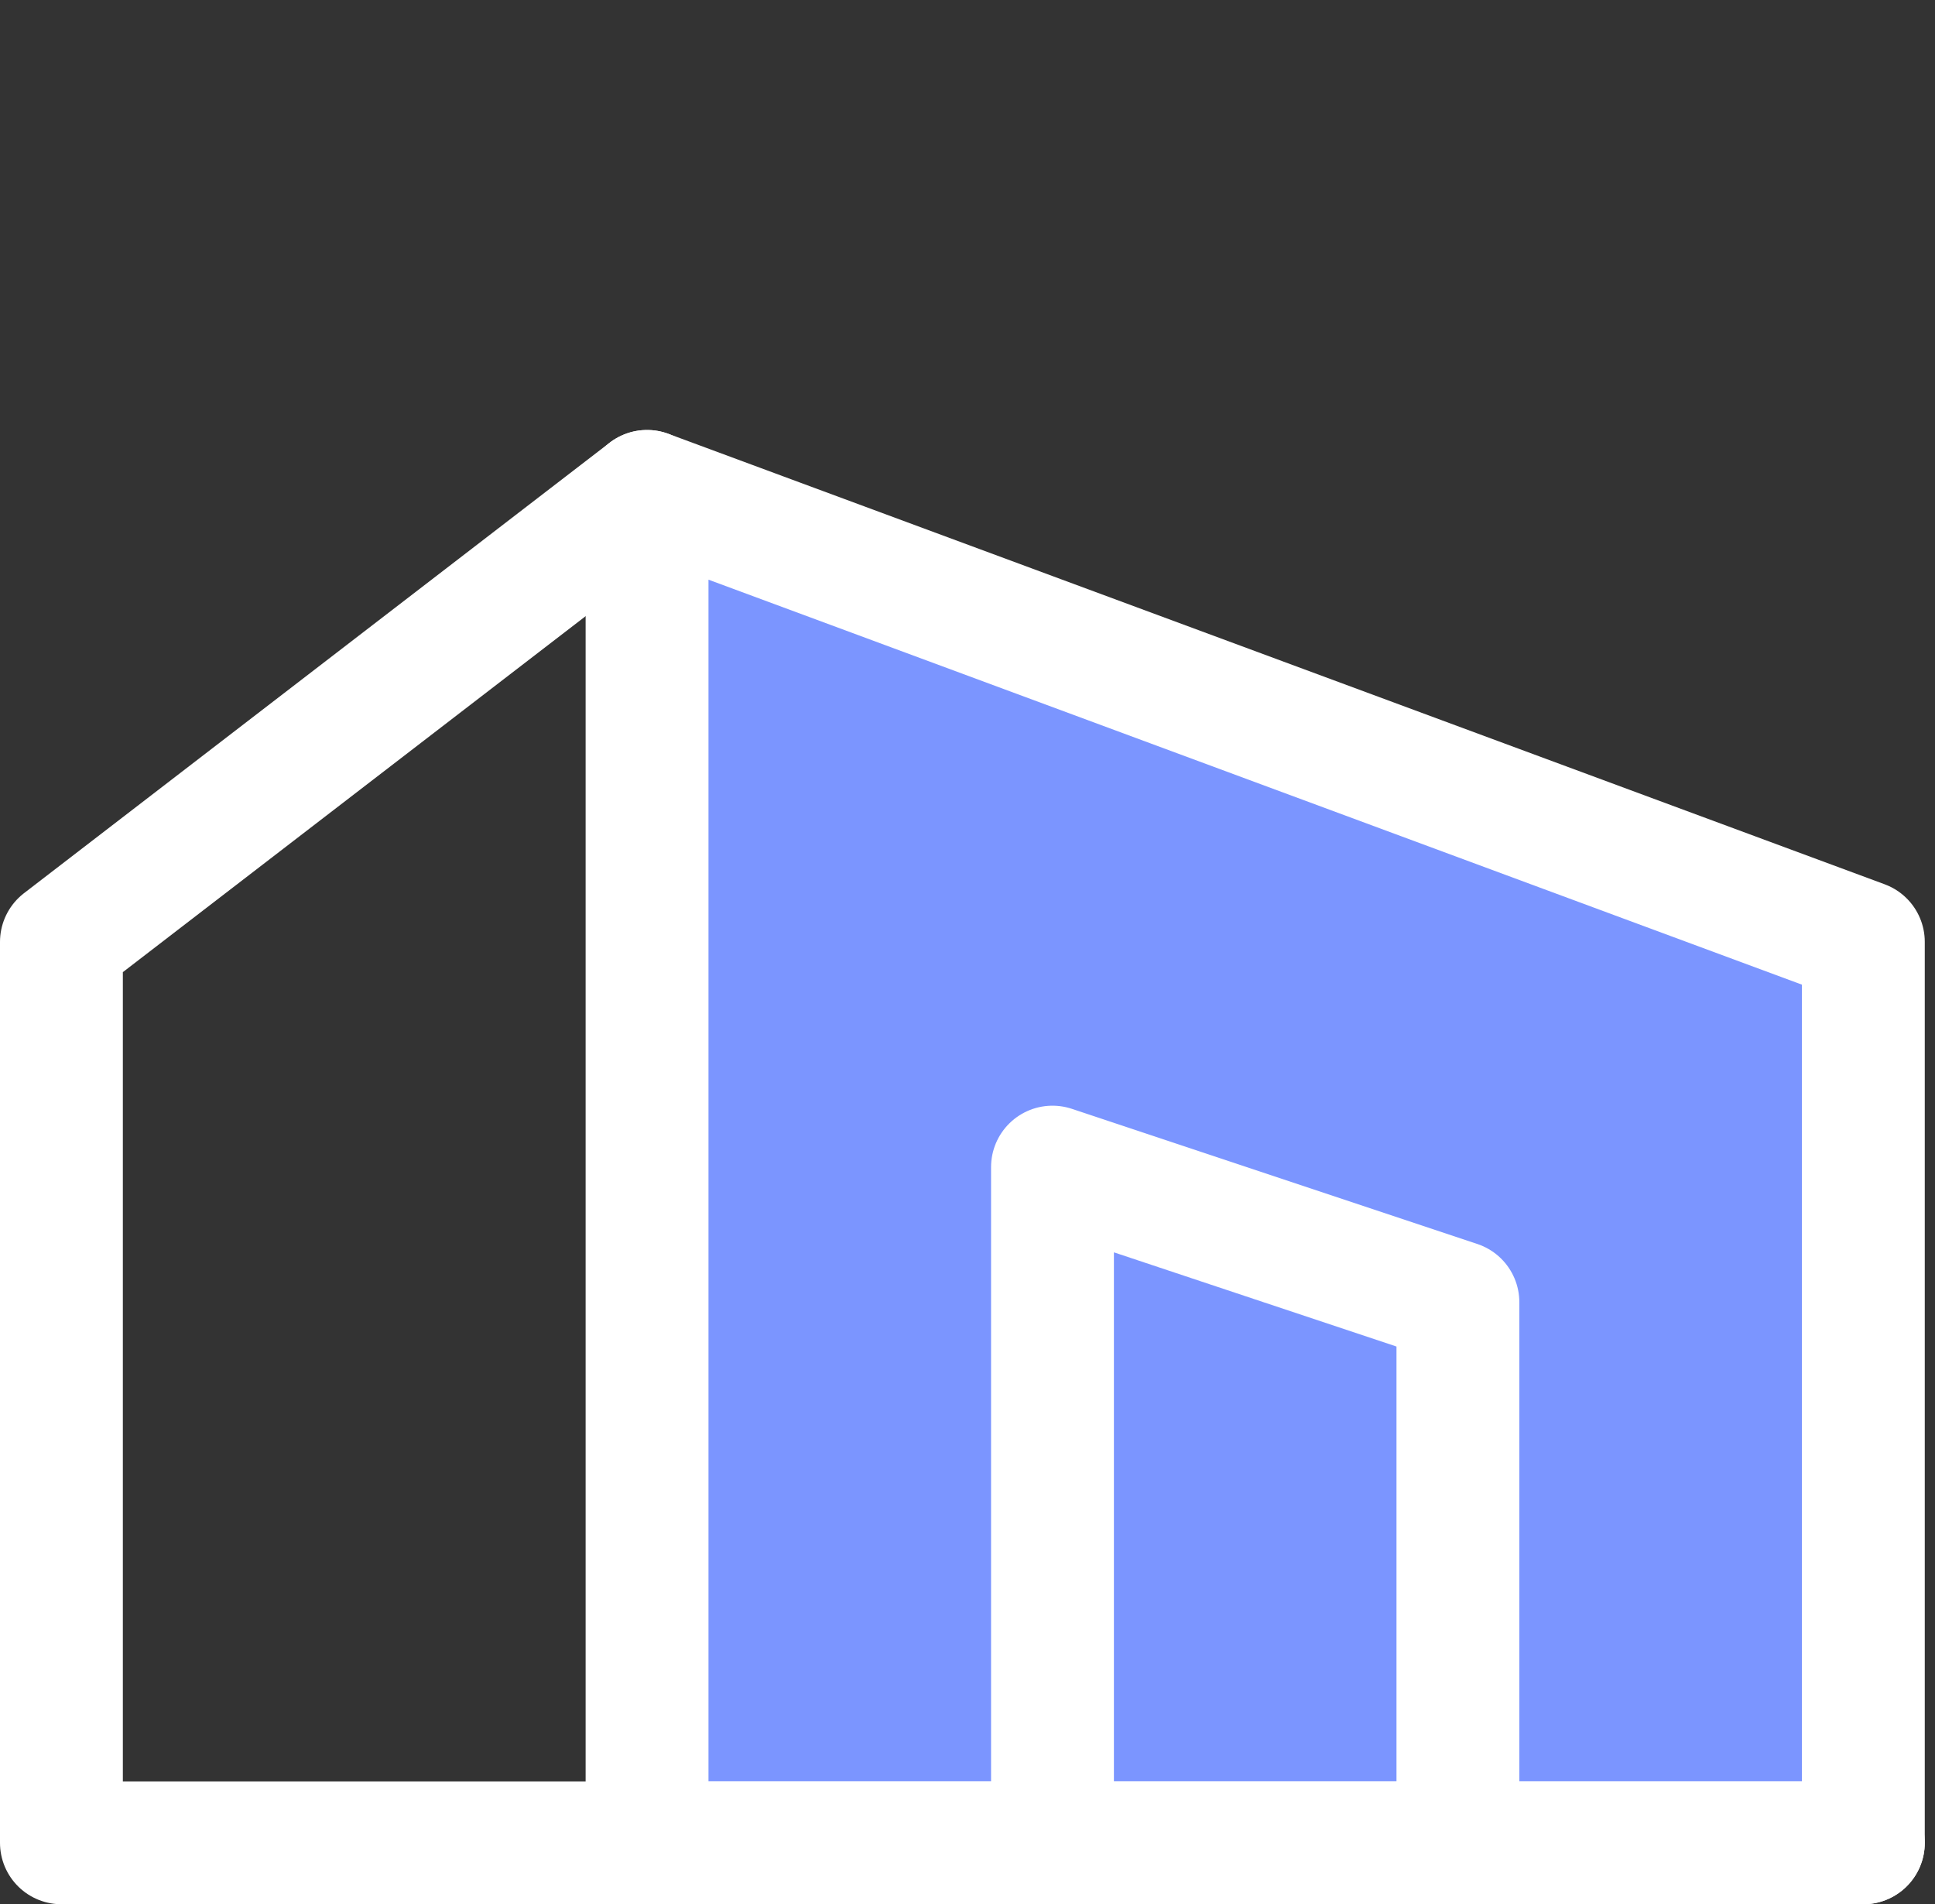 <svg width="63" height="62" viewBox="0 0 63 62" fill="none" xmlns="http://www.w3.org/2000/svg">
<rect x="0" y="0" width="63" height="62" fill="#333333" stroke="none"/>
<path fill-rule="evenodd" clip-rule="evenodd" d="M21.067 16L60.667 30.667V60H21.067L21.067 16Z" fill="#7B95FF" stroke="white" stroke-width="4" stroke-linecap="round" stroke-linejoin="round"/>
<path d="M21.067 16L2 30.667L2 60H21.067" stroke="white" stroke-width="4" stroke-linecap="round" stroke-linejoin="round"/>
<path d="M47.467 60V42.4L34.267 38L34.267 60" stroke="white" stroke-width="4" stroke-linecap="round" stroke-linejoin="round"/>
<path d="M60.667 60H21.067" stroke="white" stroke-width="4" stroke-linecap="round" stroke-linejoin="round"/>
</svg>
